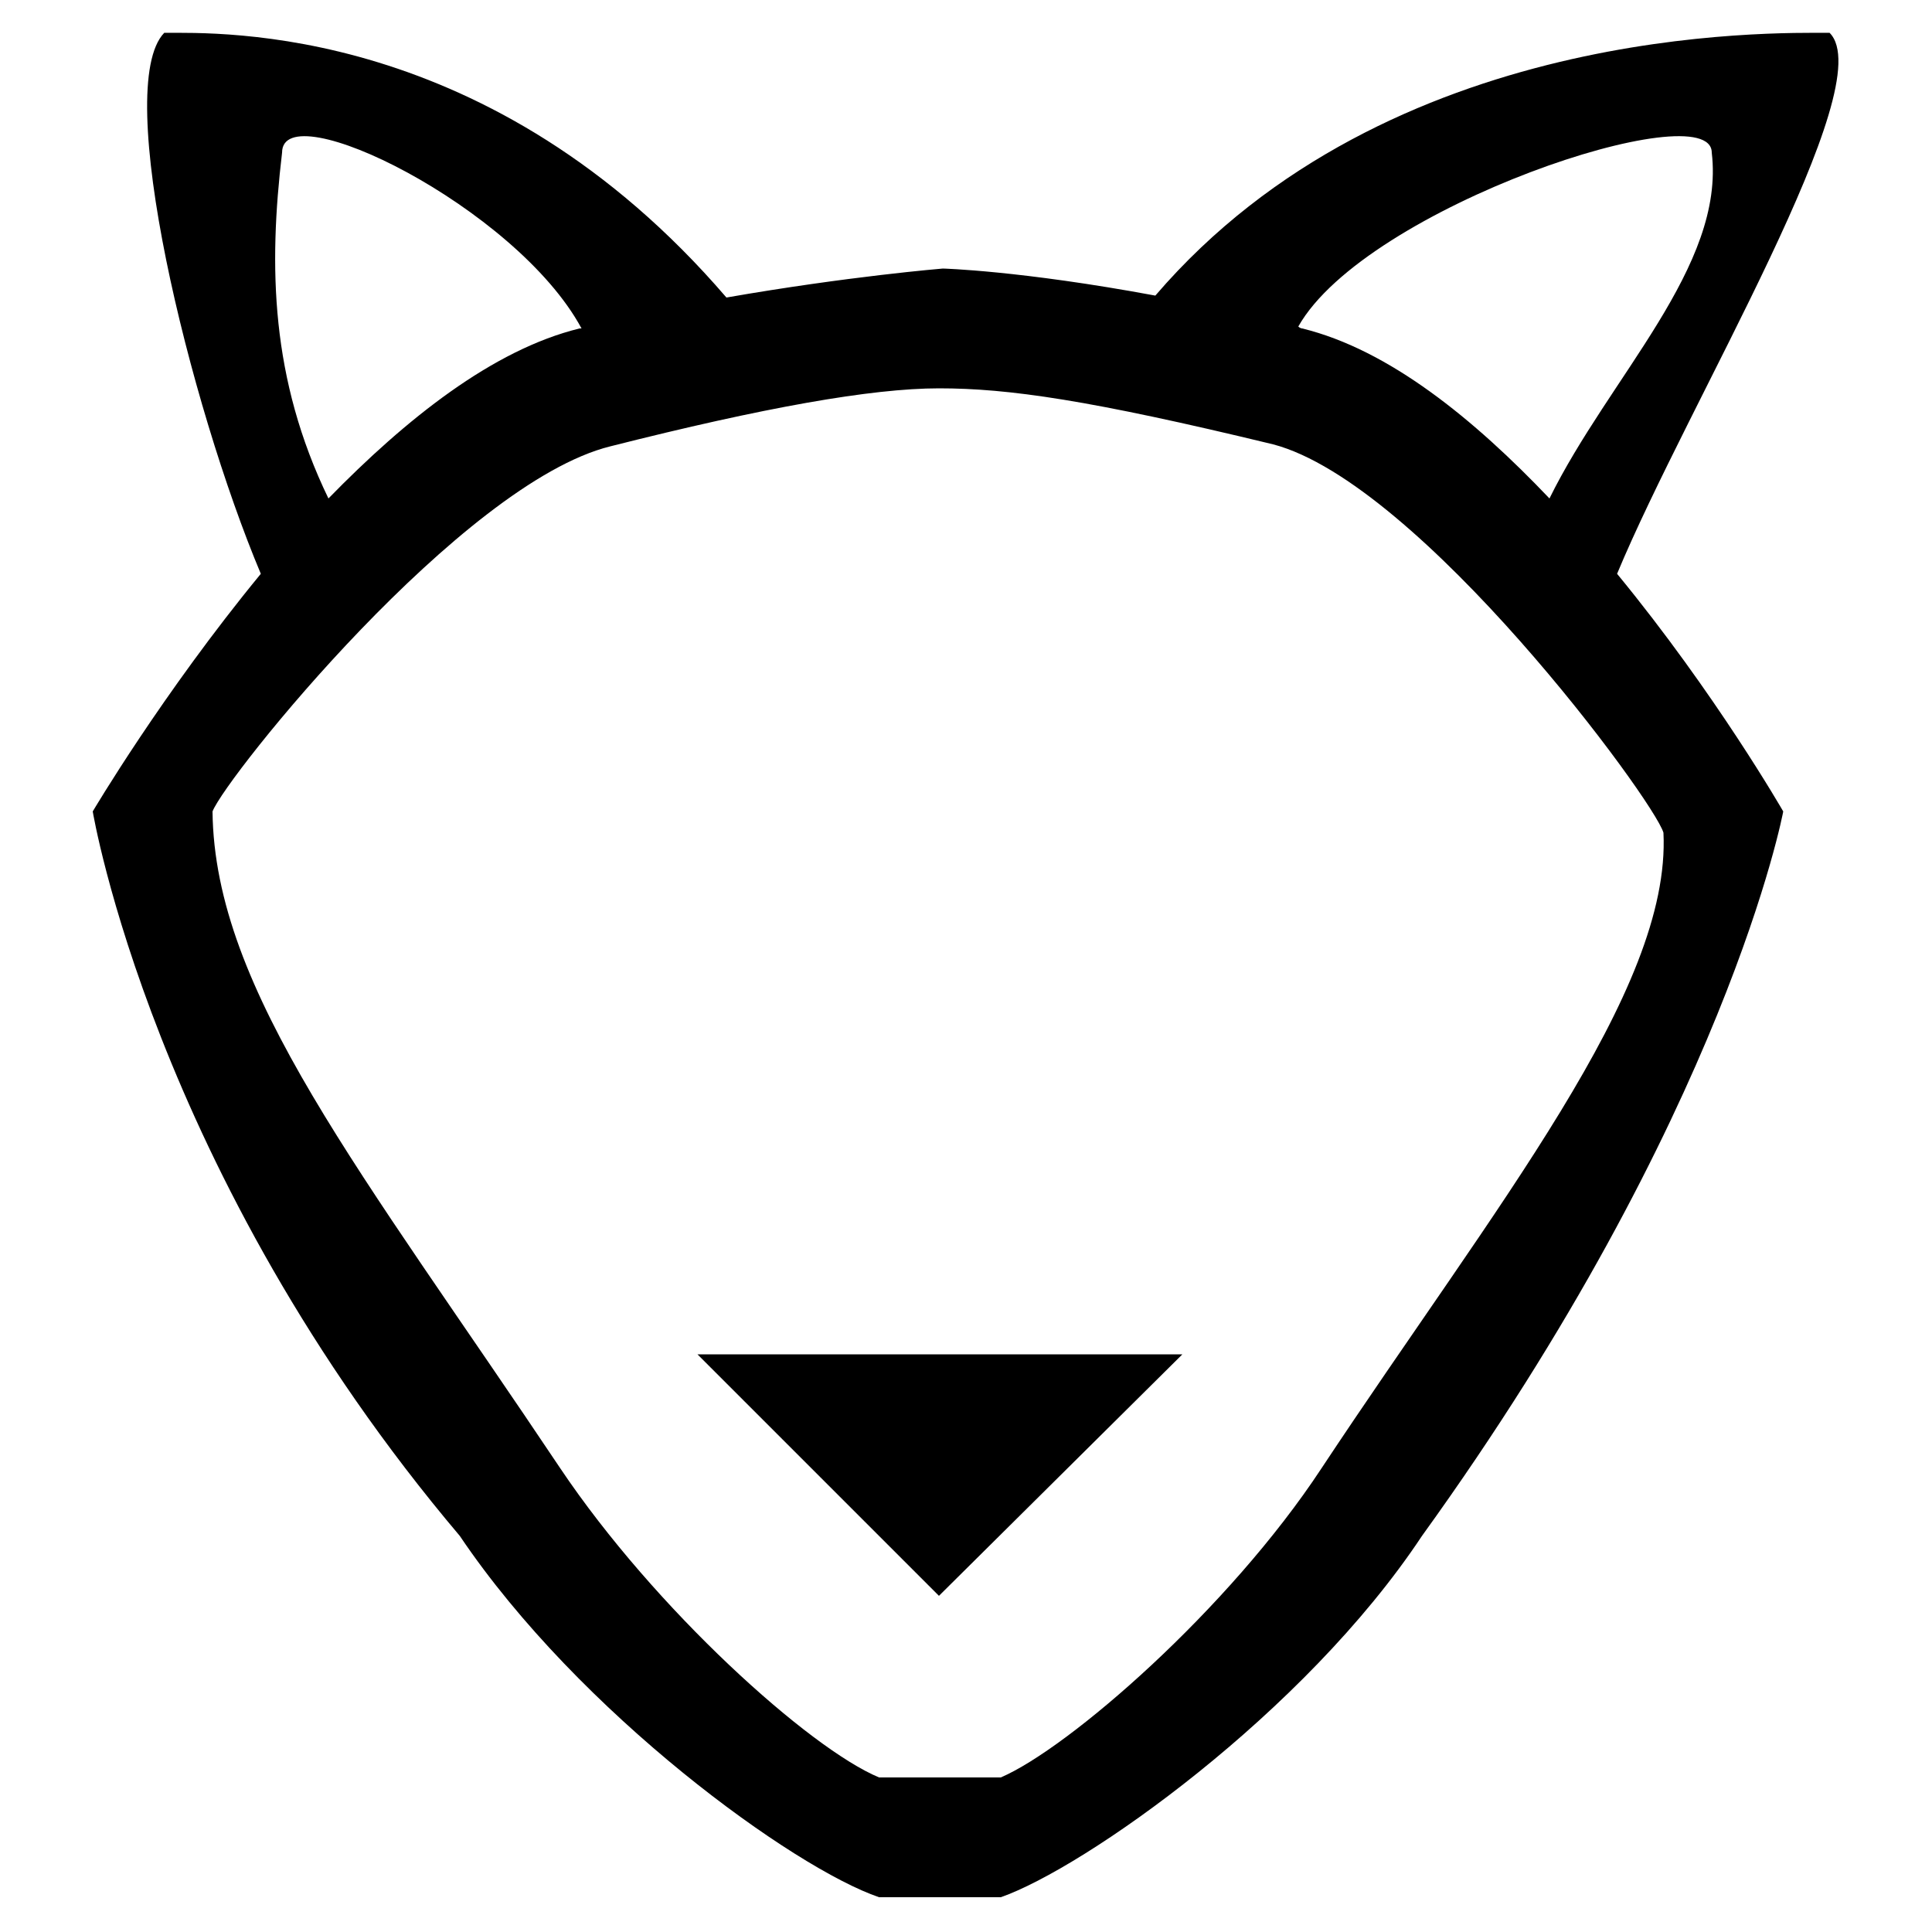 <?xml version="1.0" encoding="utf-8"?>
<!-- Generated by IcoMoon.io -->
<!DOCTYPE svg PUBLIC "-//W3C//DTD SVG 1.1//EN" "http://www.w3.org/Graphics/SVG/1.1/DTD/svg11.dtd">
<svg version="1.1" xmlns="http://www.w3.org/2000/svg" xmlns:xlink="http://www.w3.org/1999/xlink" width="100" height="100" viewBox="0 0 100 100">
<path d="M94.7 1.7c-2.9 0-22.8-0.5-34.9 13.6-7-1.3-11-1.4-11-1.4s-4.9 0.4-11.2 1.5c-12.2-14.2-26.2-13.7-29.1-13.7-2.7 2.8 1.3 19.2 5 28-5.1 6.2-8.7 12.3-8.7 12.3s3.1 18.7 19 37.5c6.2 9.2 17.3 17.2 21.7 18.7h6.3c4.3-1.5 15.7-9.5 21.8-18.7 15.8-21.9 18.7-37.5 18.7-37.5s-3.5-6.1-8.6-12.3c3.7-8.9 13.7-25.3 11-28zM88.6 7.9c0.7 5.9-5.3 11.6-8.4 17.9-3.9-4.1-8.3-7.7-12.8-8.8 0 0-0.1 0-0.2-0.1 3.5-6.2 21.4-12.1 21.4-9zM14.6 7.9c0-3.1 12.1 2.8 15.5 9.1 0 0-0.1 0-0.1 0-4.5 1.1-9 4.7-13 8.8-3-6.2-3.1-12-2.4-17.9zM86.1 43.1c0.4 8.2-8.7 19.3-17.7 32.9-4.8 7.3-13.1 14.5-16.6 16h-6.3c-3.6-1.5-11.6-8.7-16.5-16-10.3-15.4-17.9-24.7-18-34 0.7-1.8 12.9-17 20.6-18.9 7.9-2 13.5-3 17-3 3.6 0 7.8 0.6 17.3 2.9 7.6 2 19.7 18.4 20.2 20.1zM48.6 82.6l12.6-12.5h-25.1l12.5 12.5z"></path>
</svg>
